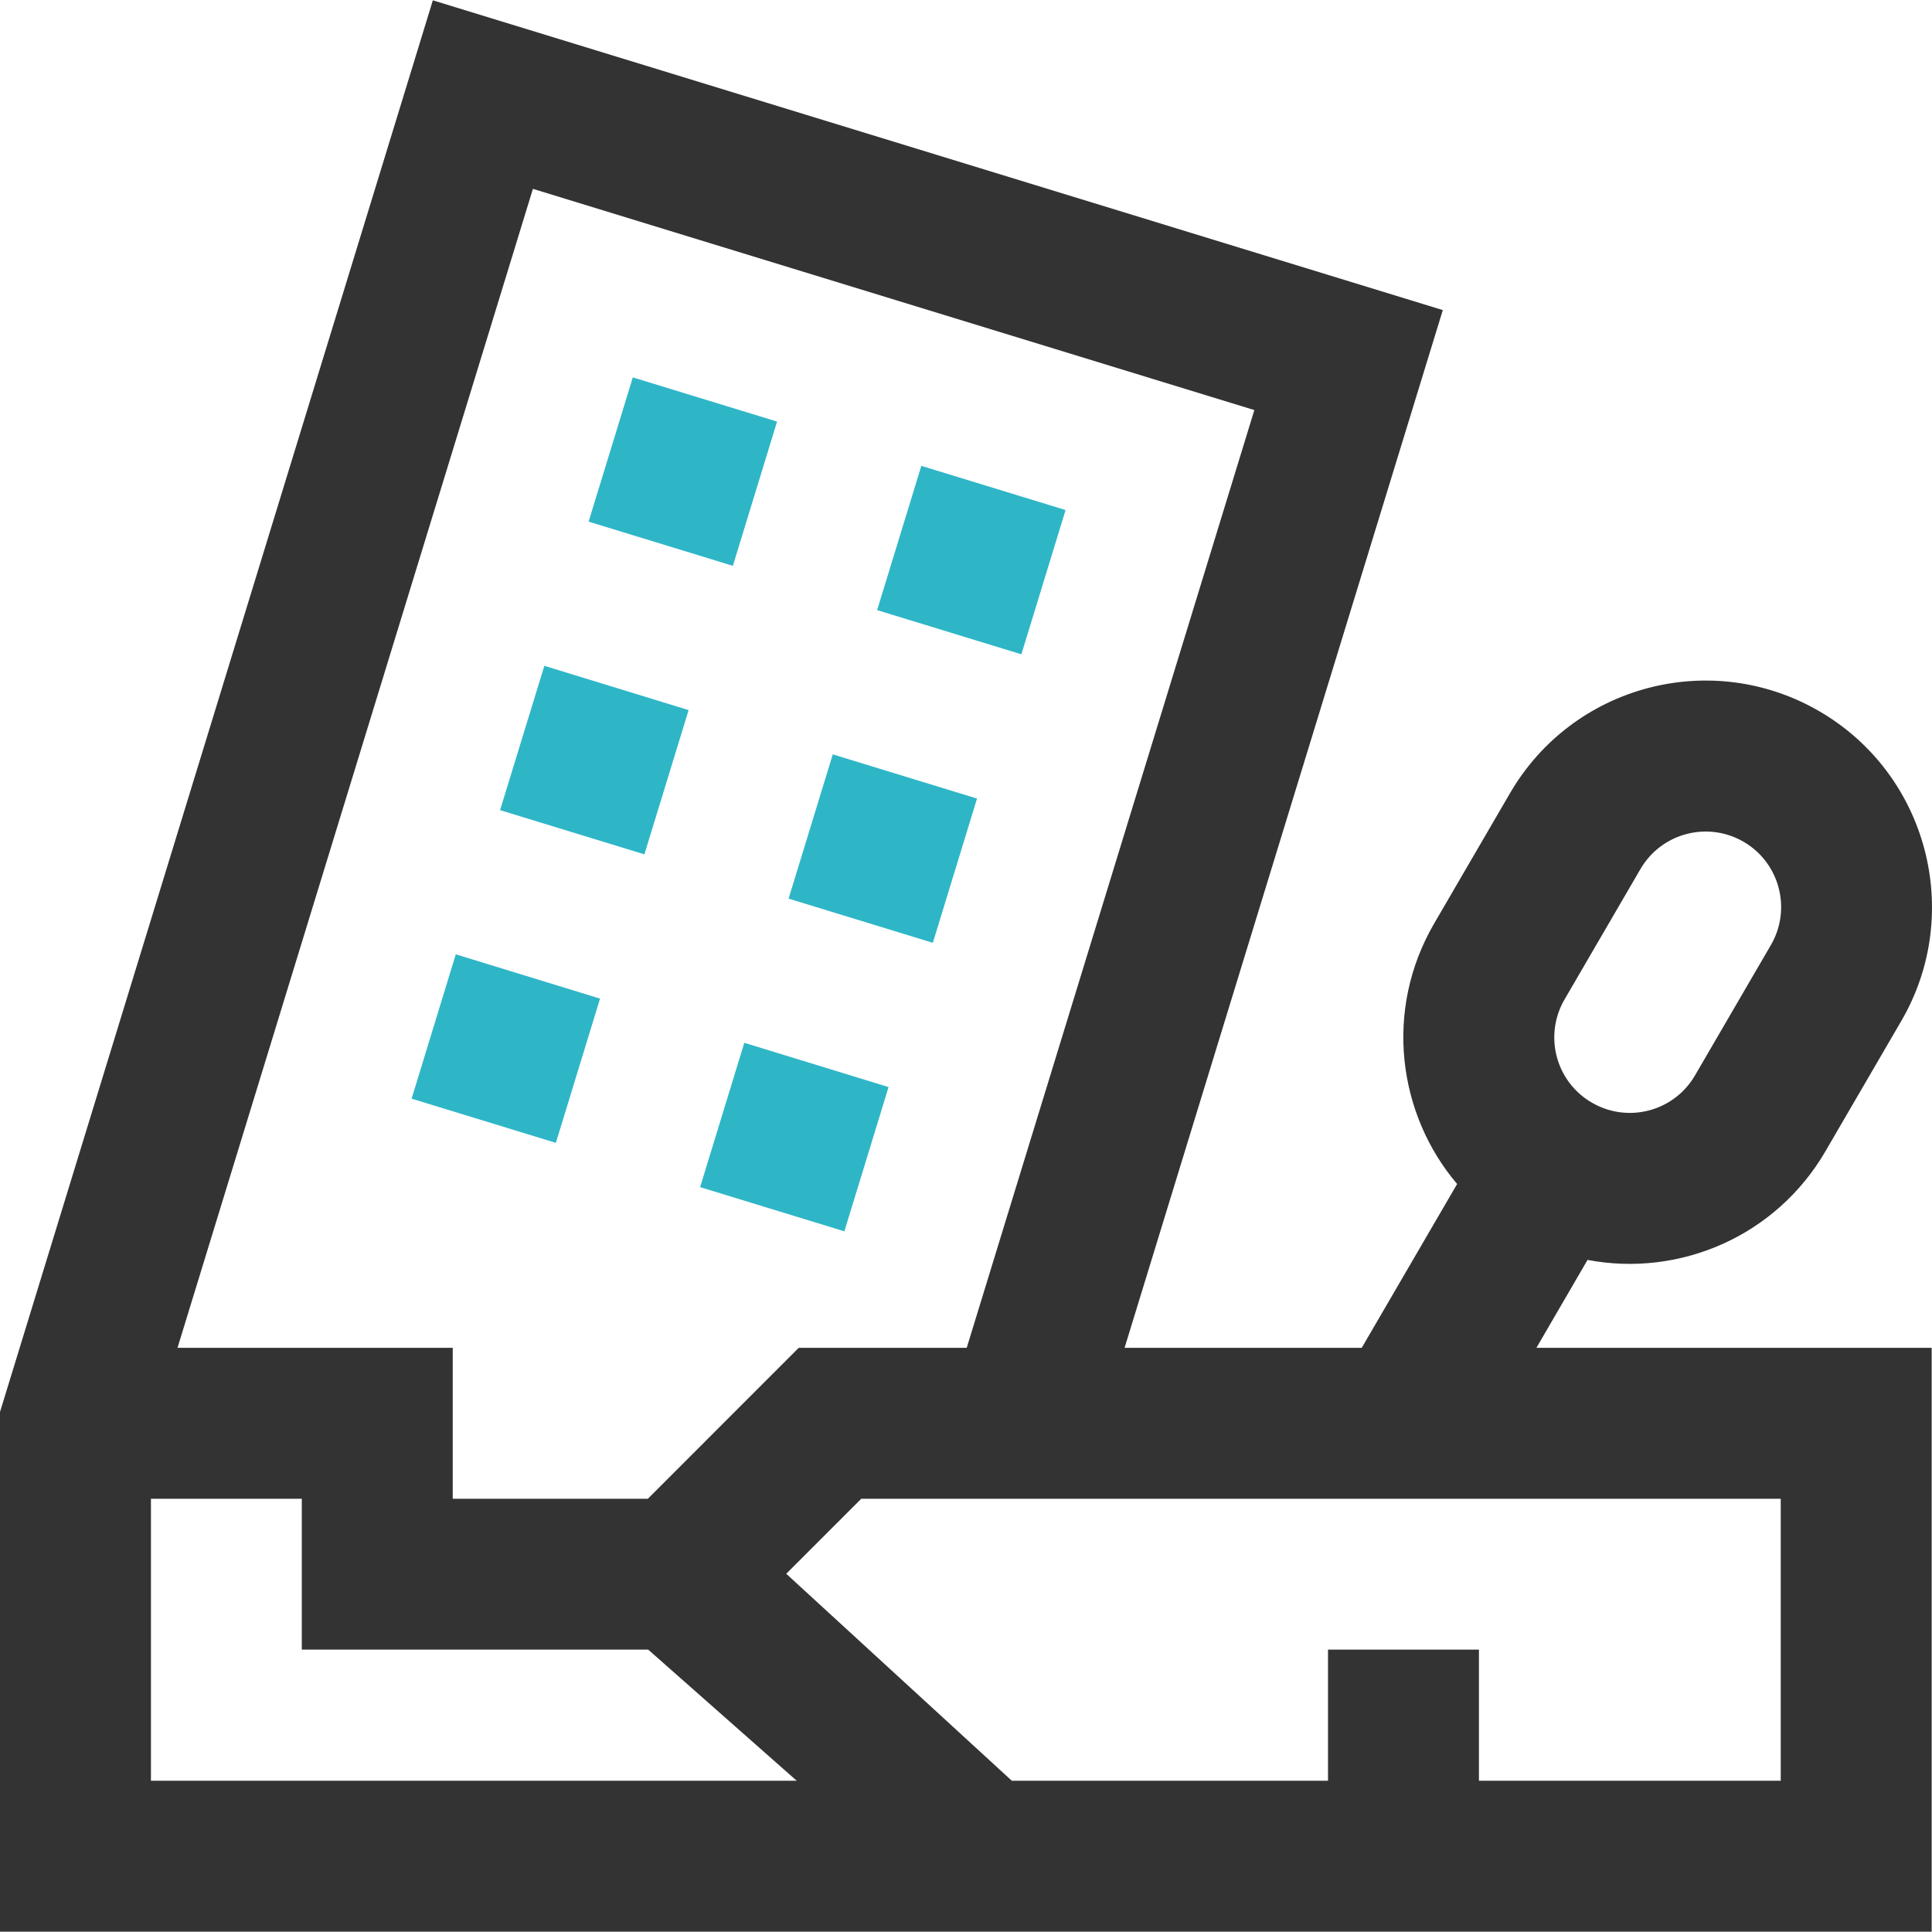 <svg width="24" height="24" viewBox="0 0 24 24" fill="none" xmlns="http://www.w3.org/2000/svg">
<g clip-path="url(#clip0_2837_6664)">
<path d="M5.113 13.648L5.662 11.855L7.454 12.405L6.905 14.197L5.113 13.648Z" fill="#2EB6C7"/>
<path d="M8.697 14.747L9.246 12.954L11.038 13.504L10.489 15.296L8.697 14.747Z" fill="#2EB6C7"/>
<path d="M9.796 11.163L10.345 9.371L12.137 9.92L11.588 11.712L9.796 11.163Z" fill="#2EB6C7"/>
<path d="M6.212 10.064L6.762 8.271L8.554 8.821L8.005 10.613L6.212 10.064Z" fill="#2EB6C7"/>
<path d="M7.312 6.48L7.861 4.688L9.653 5.237L9.104 7.029L7.312 6.48Z" fill="#2EB6C7"/>
<path d="M10.896 7.579L11.445 5.787L13.237 6.336L12.688 8.128L10.896 7.579Z" fill="#2EB6C7"/>
<path d="M19.721 15.651C20.859 15.868 22.059 15.362 22.676 14.302L23.619 12.682C24.399 11.342 23.943 9.617 22.603 8.837C21.26 8.055 19.54 8.509 18.758 9.853L17.815 11.473C17.188 12.551 17.366 13.844 18.101 14.708L16.916 16.743H13.97L17.923 3.852L5.377 0.004L0 17.54V23.996H23.996V16.743H19.086L19.721 15.651ZM19.435 12.416L20.378 10.796C20.639 10.348 21.212 10.197 21.66 10.457C22.107 10.717 22.259 11.292 21.999 11.739L21.056 13.359C20.795 13.807 20.222 13.958 19.774 13.697C19.326 13.437 19.175 12.864 19.435 12.416ZM6.62 2.346L15.582 5.094L12.009 16.743H9.922L8.048 18.618H5.624V16.743H2.205L6.62 2.346ZM1.875 18.618H3.749V20.492H8.052L9.897 22.121H1.875V18.618ZM22.121 22.121H18.372V20.492H16.497V22.121H12.569L9.767 19.55L10.699 18.618H22.121V22.121Z" fill="#333333"/>
</g>
<defs>
<clipPath id="clip0_2837_6664">
<rect width="24" height="24" fill="white"/>
</clipPath>
</defs>
</svg>
